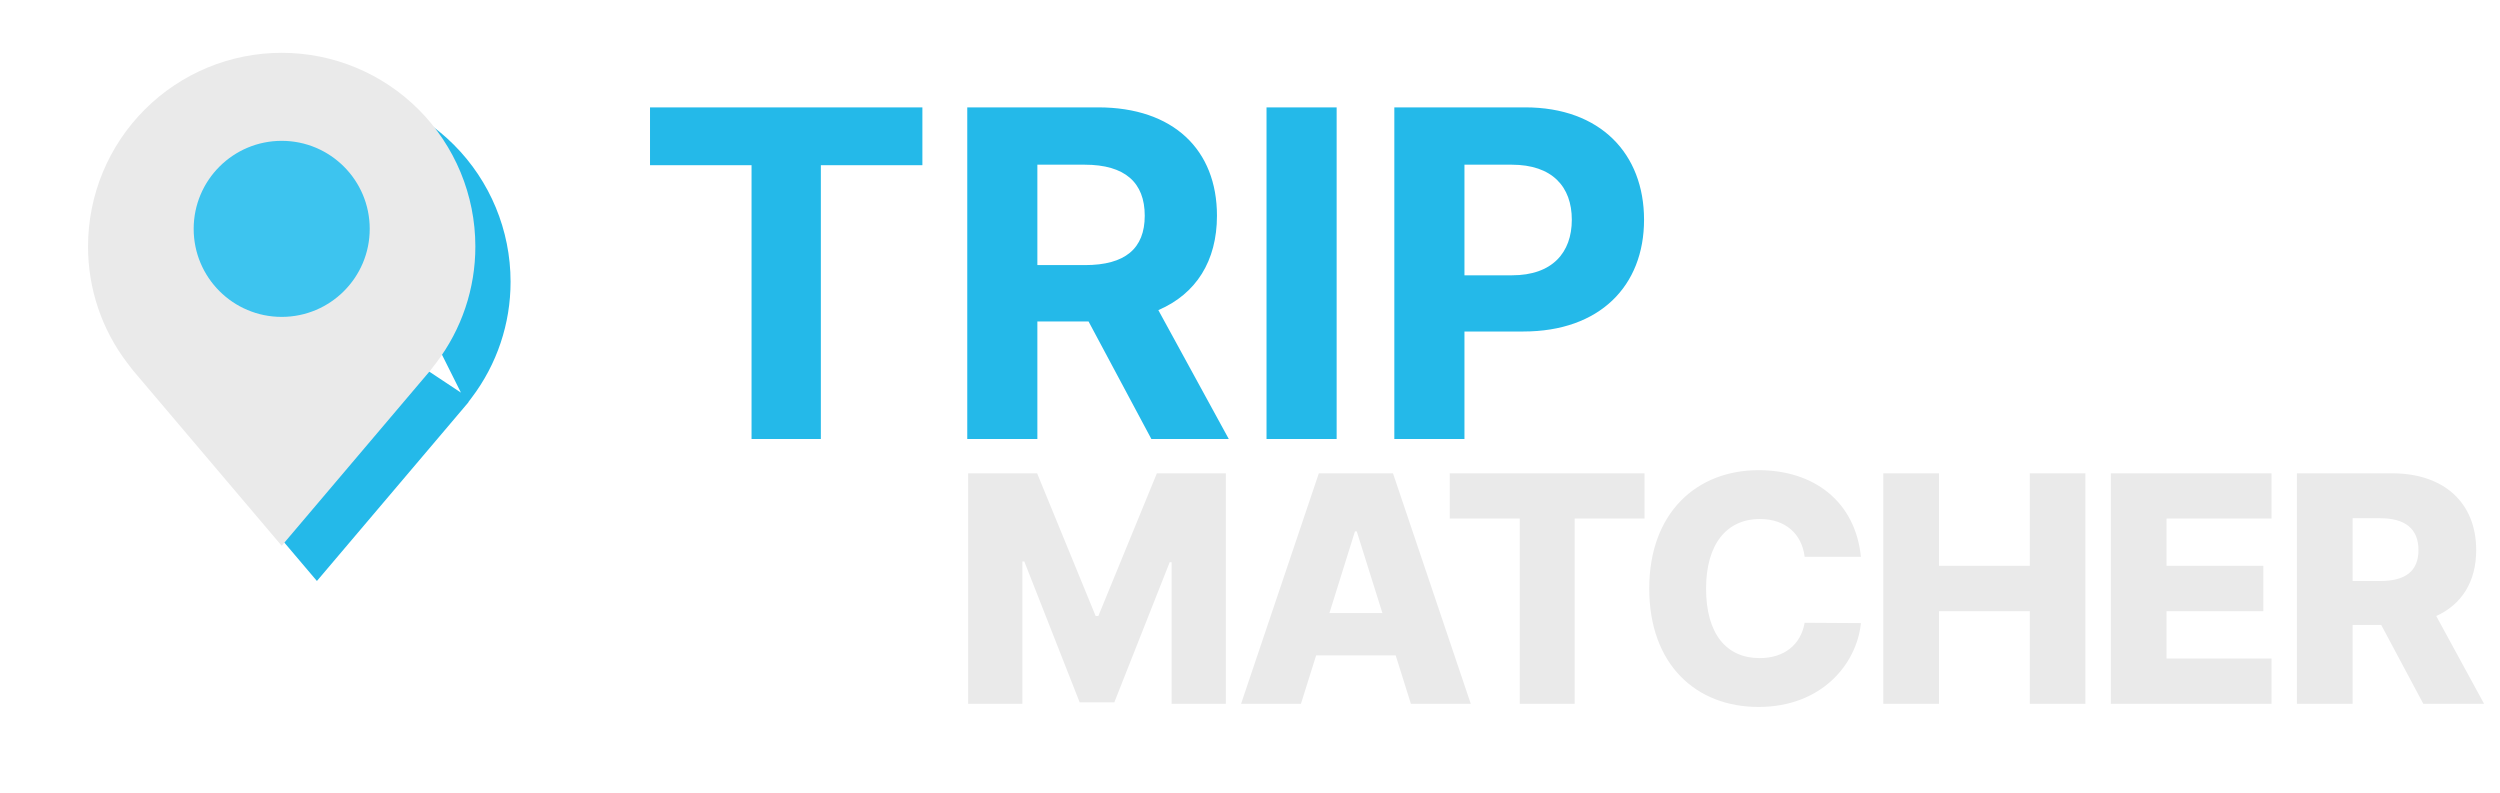 <svg width="205" height="65" viewBox="0 0 205 65" fill="none" xmlns="http://www.w3.org/2000/svg">
<g clip-path="url(#clip0)">
<path d="M35.968 31.403L35.967 31.405L25.986 43.176L16.045 31.453C15.897 31.264 15.75 31.073 15.605 30.881L15.604 30.881C13.906 28.644 12.989 25.911 12.993 23.103V23.099C12.993 19.653 14.362 16.348 16.798 13.911C19.235 11.475 22.54 10.106 25.986 10.106C29.432 10.106 32.736 11.475 35.173 13.911C37.61 16.348 38.979 19.653 38.979 23.099L38.979 23.103C38.983 25.91 38.066 28.641 36.369 30.877L36.117 31.208C36.074 31.264 36.039 31.309 36.014 31.342C35.967 31.403 35.951 31.423 35.968 31.403Z" stroke="#24B9E9" stroke-width="5.775"/>
<path d="M23.099 27.43C21.672 27.43 20.276 27.006 19.089 26.213C17.902 25.42 16.977 24.293 16.43 22.974C15.884 21.655 15.741 20.203 16.02 18.803C16.298 17.403 16.986 16.117 17.995 15.107C19.005 14.098 20.291 13.41 21.691 13.132C23.091 12.853 24.543 12.996 25.861 13.542C27.18 14.089 28.308 15.014 29.101 16.201C29.894 17.388 30.317 18.784 30.317 20.211C30.315 22.125 29.554 23.96 28.201 25.313C26.848 26.666 25.013 27.427 23.099 27.43Z" fill="#15D891"/>
<path d="M23.099 44.754L10.92 30.39C10.751 30.175 10.584 29.958 10.418 29.739C8.338 26.999 7.214 23.652 7.219 20.211C7.219 15.999 8.892 11.96 11.87 8.982C14.848 6.004 18.887 4.331 23.099 4.331C27.311 4.331 31.35 6.004 34.328 8.982C37.306 11.96 38.979 15.999 38.979 20.211C38.984 23.65 37.861 26.996 35.782 29.735L35.78 29.739C35.78 29.739 35.347 30.308 35.282 30.385L23.099 44.754Z" fill="#EAEAEA"/>
<circle cx="23.099" cy="18.767" r="7.218" fill="#3DC4EF"/>
</g>
<path d="M53.301 13.545H61.627V36H67.31V13.545H75.636V8.804H53.301V13.545ZM79.315 36H85.064V26.359H89.261L94.413 36H100.761L94.984 25.43C98.078 24.102 99.791 21.406 99.791 17.688C99.791 12.283 96.219 8.804 90.044 8.804H79.315V36ZM85.064 21.738V13.505H88.942C92.262 13.505 93.869 14.979 93.869 17.688C93.869 20.384 92.262 21.738 88.969 21.738H85.064ZM109.605 8.804H103.855V36H109.605V8.804ZM114.335 36H120.085V27.183H124.919C131.173 27.183 134.812 23.451 134.812 18.02C134.812 12.615 131.24 8.804 125.065 8.804H114.335V36ZM120.085 22.575V13.505H123.963C127.283 13.505 128.889 15.311 128.889 18.02C128.889 20.716 127.283 22.575 123.989 22.575H120.085Z" fill="#24B9E9"/>
<path d="M79.387 38.812V57.711H83.835V46.038H83.992L88.532 57.591H91.374L95.915 46.102H96.072V57.711H100.519V38.812H94.863L90.064 50.513H89.843L85.044 38.812H79.387ZM106.677 57.711L107.923 53.743H114.447L115.693 57.711H120.602L114.225 38.812H108.144L101.768 57.711H106.677ZM109.012 50.273L111.106 43.574H111.254L113.358 50.273H109.012ZM118.879 42.522H124.619V57.711H129.122V42.522H134.852V38.812H118.879V42.522ZM152.596 45.66C152.134 41.138 148.766 38.554 144.198 38.554C139.16 38.554 135.238 42.014 135.238 48.262C135.238 54.481 139.067 57.97 144.198 57.97C149.384 57.97 152.254 54.444 152.596 51.095L147.982 51.067C147.659 52.885 146.293 53.965 144.29 53.965C141.596 53.965 139.898 52.017 139.898 48.262C139.898 44.654 141.559 42.559 144.318 42.559C146.394 42.559 147.751 43.768 147.982 45.66H152.596ZM154.43 57.711H158.998V50.117H166.445V57.711H171.003V38.812H166.445V46.398H158.998V38.812H154.43V57.711ZM173.089 57.711H186.266V54.002H177.657V50.117H185.593V46.398H177.657V42.522H186.266V38.812H173.089V57.711ZM188.348 57.711H192.915V51.242H195.259L198.711 57.711H203.694L199.772 50.513C201.848 49.572 203.048 47.717 203.048 45.106C203.048 41.221 200.399 38.812 196.154 38.812H188.348V57.711ZM192.915 47.644V42.494H195.167C197.216 42.494 198.314 43.352 198.314 45.106C198.314 46.859 197.216 47.644 195.167 47.644H192.915Z" fill="#EAEAEA"/>
<defs>
<clipPath id="clip0">
<rect width="46.197" height="46.197" fill="white" transform="translate(0 1.444)"/>
</clipPath>
</defs>
</svg>
